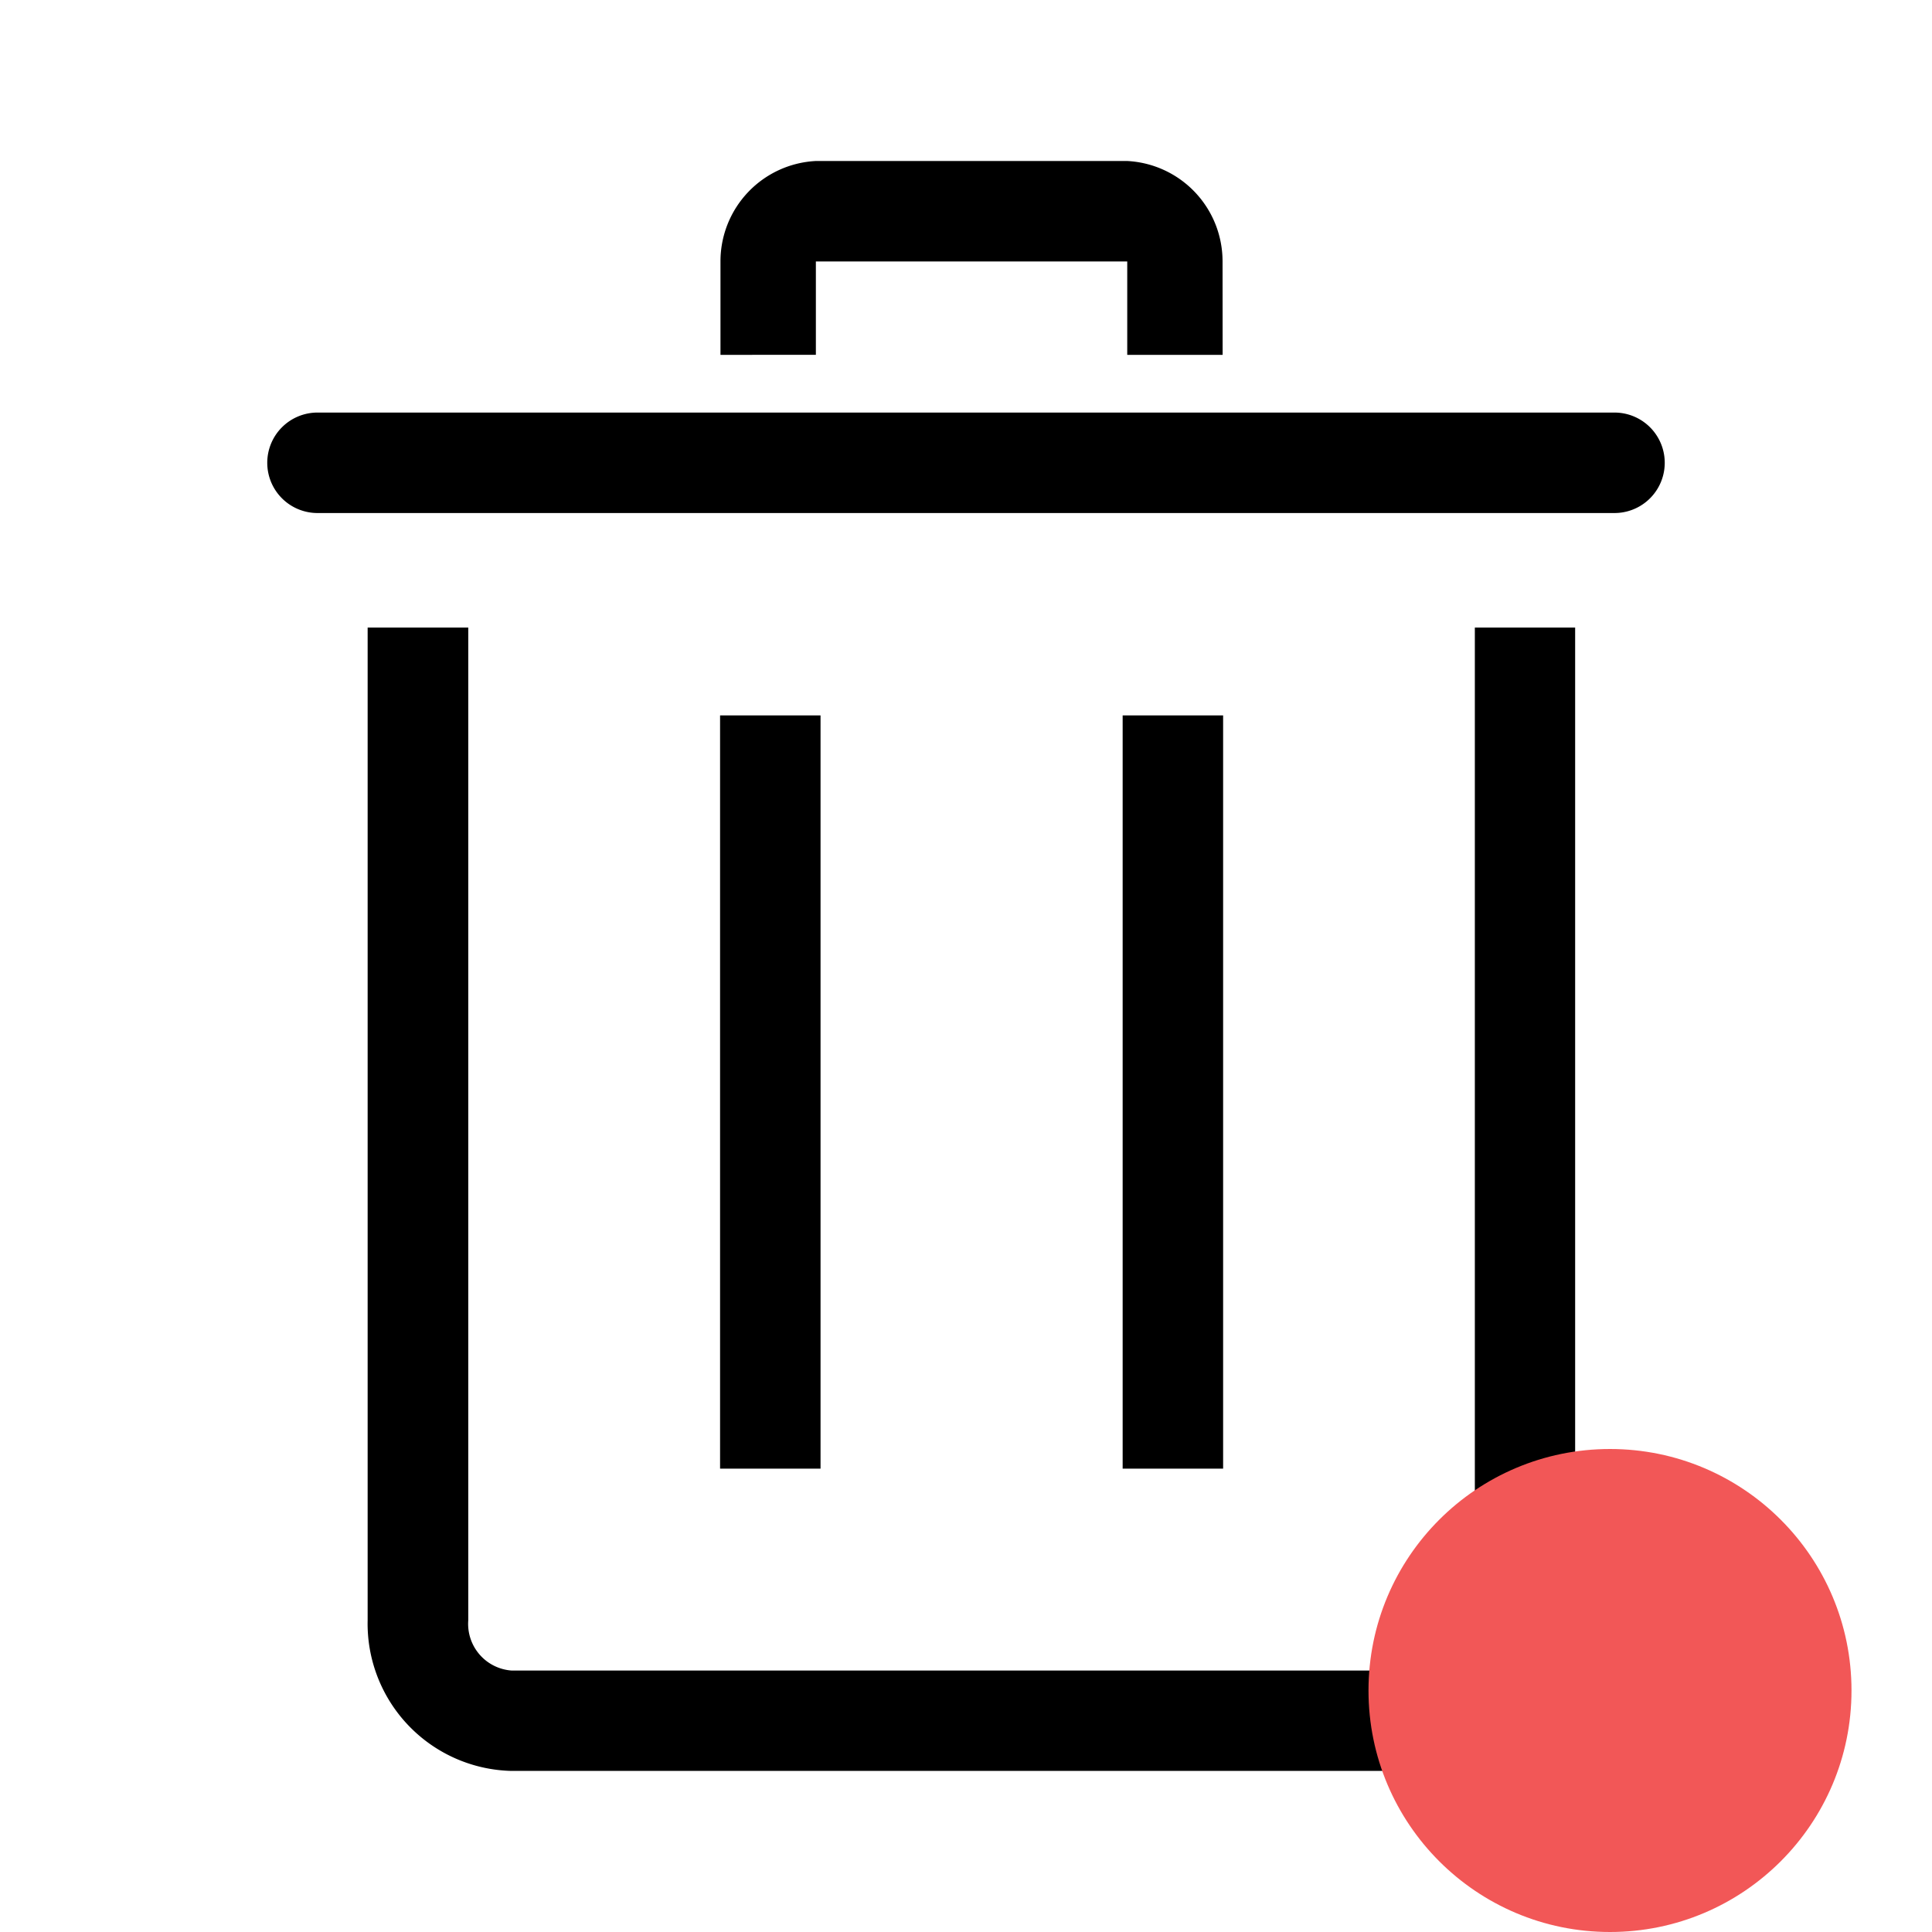 <svg xmlns="http://www.w3.org/2000/svg" width="24" height="24" viewBox="0 0 24 24">
  <g id="그룹_2074" data-name="그룹 2074" transform="translate(-5336 -1374)">
    <g id="그룹_1618" data-name="그룹 1618" transform="translate(2498 49)">
      <g id="trash-line" transform="translate(2841.319 1327)">
        <path id="패스_292" data-name="패스 292" d="M19.216,25.433H7.788A1.83,1.83,0,0,1,6,23.562V11.23H7.25V23.562a.581.581,0,0,0,.538.624H19.216a.581.581,0,0,0,.538-.624V11.23H21V23.562A1.83,1.83,0,0,1,19.216,25.433Z" transform="translate(-4.752 -5.434)" fill="#000"/>
        <path id="패스_293" data-name="패스 293" d="M20.737,8.248H4.625A.624.624,0,1,1,4.625,7H20.737a.624.624,0,1,1,0,1.248Z" transform="translate(-4 -3.875)" fill="#000"/>
        <path id="패스_294" data-name="패스 294" d="M21,13h1.248v9.357H21Z" transform="translate(-10.373 -6.113)" fill="#000"/>
        <path id="패스_295" data-name="패스 295" d="M13,13h1.248v9.357H13Z" transform="translate(-7.374 -6.113)" fill="#000"/>
        <path id="패스_296" data-name="패스 296" d="M19.238,4.408H18.053V3.248H14.185v1.16H13V3.248A1.248,1.248,0,0,1,14.185,2h3.867a1.248,1.248,0,0,1,1.185,1.248Z" transform="translate(-7.369 -2)" fill="#000"/>
      </g>
      <rect id="사각형_1547" data-name="사각형 1547" width="24" height="24" transform="translate(2838 1325)" fill="none" opacity="0.5"/>
    </g>
    <circle id="타원_8" data-name="타원 8" cx="3" cy="3" r="3" transform="translate(5353 1392)" fill="#f25757"/>
  </g>
</svg>
